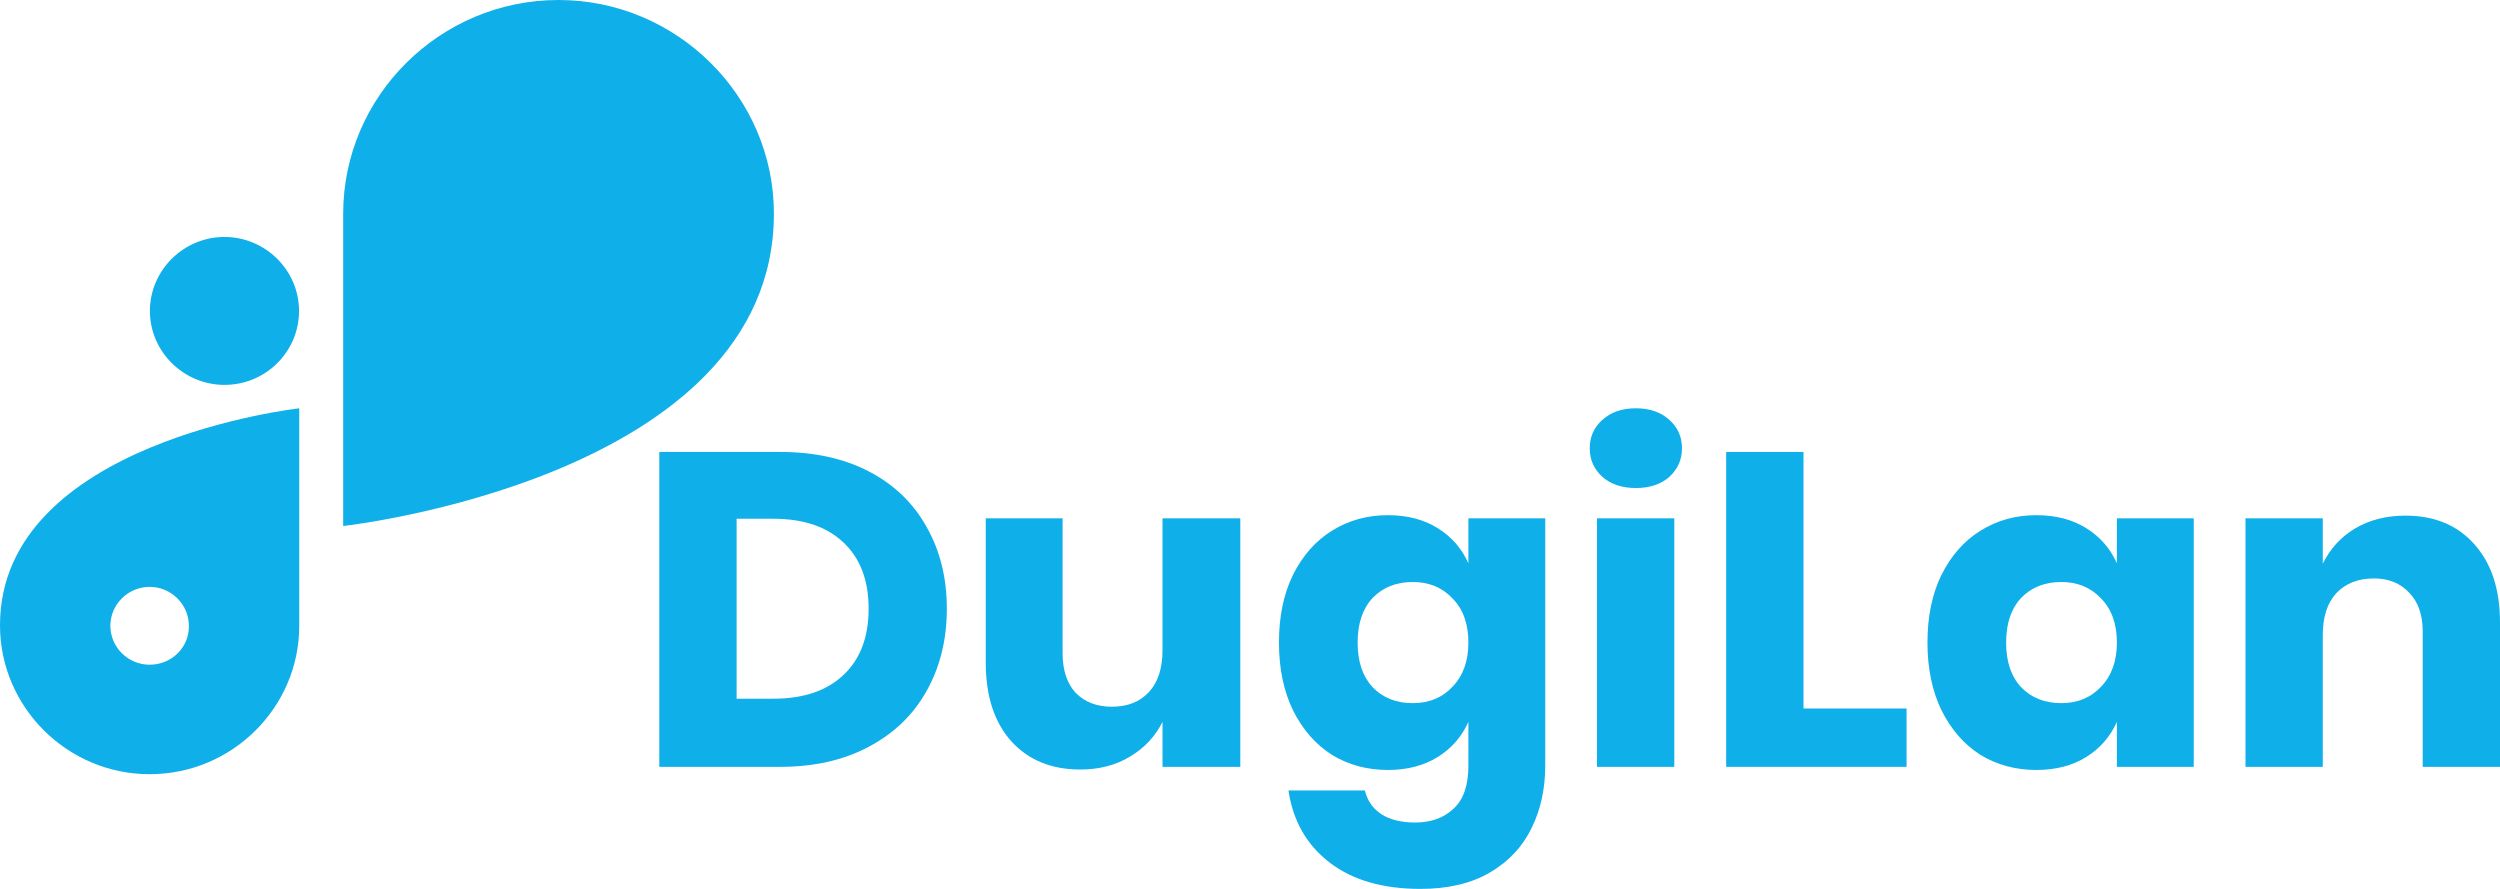 <svg width="135" height="48" viewBox="0 0 135 48" fill="none" xmlns="http://www.w3.org/2000/svg">
<path d="M12.121 20.784C9.923 20.784 8.095 18.997 8.095 16.79C8.095 14.609 9.896 12.796 12.121 12.796C14.32 12.796 16.148 14.583 16.148 16.79C16.148 18.997 14.347 20.784 12.121 20.784Z" fill="#0FAFE9"/>
<path d="M41.791 11.535C41.791 5.203 36.546 0 30.162 0C23.751 0 18.532 5.203 18.532 11.535V28.404C18.532 28.404 41.791 25.829 41.791 11.535Z" fill="#0FAFE9"/>
<path d="M0 33.767C0 38.181 3.629 41.807 8.08 41.807C12.53 41.807 16.159 38.207 16.159 33.793V22.048C16.186 22.048 0 23.835 0 33.767ZM8.08 35.895C6.914 35.895 5.96 34.949 5.96 33.793C5.96 32.637 6.914 31.691 8.08 31.691C9.245 31.691 10.199 32.637 10.199 33.793C10.225 34.949 9.272 35.895 8.08 35.895Z" fill="#0FAFE9"/>
<path d="M51.129 32.871C51.129 34.539 50.763 36.022 50.031 37.321C49.315 38.604 48.273 39.606 46.906 40.328C45.555 41.049 43.96 41.41 42.121 41.41H35.602V24.405H42.121C43.976 24.405 45.579 24.758 46.93 25.463C48.281 26.169 49.315 27.163 50.031 28.446C50.763 29.729 51.129 31.204 51.129 32.871ZM41.755 37.73C43.382 37.73 44.644 37.305 45.539 36.455C46.45 35.605 46.906 34.411 46.906 32.871C46.906 31.332 46.45 30.137 45.539 29.288C44.644 28.438 43.382 28.013 41.755 28.013H39.777V37.73H41.755Z" fill="#0FAFE9"/>
<path d="M66.976 27.989V41.41H62.776V38.98C62.386 39.766 61.8 40.392 61.019 40.857C60.254 41.322 59.359 41.554 58.333 41.554C56.771 41.554 55.526 41.041 54.598 40.015C53.687 38.989 53.231 37.578 53.231 35.782V27.989H57.381V35.276C57.381 36.191 57.617 36.904 58.089 37.417C58.578 37.914 59.228 38.163 60.042 38.163C60.889 38.163 61.556 37.898 62.044 37.369C62.532 36.84 62.776 36.086 62.776 35.108V27.989H66.976Z" fill="#0FAFE9"/>
<path d="M74.948 27.82C75.989 27.82 76.884 28.053 77.633 28.518C78.382 28.983 78.935 29.616 79.293 30.418V27.989H83.443V41.338C83.443 42.588 83.199 43.711 82.711 44.705C82.223 45.715 81.474 46.517 80.465 47.11C79.456 47.703 78.203 48 76.705 48C74.655 48 73.011 47.519 71.774 46.557C70.553 45.611 69.821 44.32 69.577 42.685H73.703C73.833 43.23 74.126 43.655 74.582 43.959C75.053 44.264 75.664 44.416 76.412 44.416C77.275 44.416 77.967 44.168 78.487 43.671C79.025 43.19 79.293 42.412 79.293 41.338V38.98C78.935 39.782 78.382 40.416 77.633 40.881C76.884 41.346 75.989 41.578 74.948 41.578C73.825 41.578 72.816 41.306 71.921 40.76C71.042 40.199 70.342 39.397 69.821 38.355C69.316 37.313 69.064 36.094 69.064 34.699C69.064 33.288 69.316 32.07 69.821 31.043C70.342 30.001 71.042 29.207 71.921 28.662C72.816 28.101 73.825 27.82 74.948 27.82ZM76.29 31.428C75.395 31.428 74.671 31.717 74.118 32.294C73.581 32.871 73.312 33.673 73.312 34.699C73.312 35.725 73.581 36.527 74.118 37.105C74.671 37.682 75.395 37.97 76.29 37.97C77.169 37.97 77.885 37.674 78.439 37.08C79.008 36.487 79.293 35.693 79.293 34.699C79.293 33.689 79.008 32.895 78.439 32.318C77.885 31.725 77.169 31.428 76.29 31.428Z" fill="#0FAFE9"/>
<path d="M85.846 24.212C85.846 23.587 86.074 23.074 86.53 22.673C86.986 22.256 87.588 22.048 88.337 22.048C89.085 22.048 89.687 22.256 90.143 22.673C90.599 23.074 90.827 23.587 90.827 24.212C90.827 24.822 90.599 25.335 90.143 25.752C89.687 26.153 89.085 26.353 88.337 26.353C87.588 26.353 86.986 26.153 86.53 25.752C86.074 25.335 85.846 24.822 85.846 24.212ZM90.412 27.989V41.41H86.237V27.989H90.412Z" fill="#0FAFE9"/>
<path d="M97.388 38.259H102.954V41.41H93.213V24.405H97.388V38.259Z" fill="#0FAFE9"/>
<path d="M109.966 27.82C111.008 27.82 111.903 28.053 112.652 28.518C113.401 28.983 113.954 29.616 114.312 30.418V27.989H118.462V41.41H114.312V38.98C113.954 39.782 113.401 40.416 112.652 40.881C111.903 41.346 111.008 41.578 109.966 41.578C108.843 41.578 107.834 41.306 106.939 40.76C106.06 40.199 105.361 39.397 104.84 38.355C104.335 37.313 104.083 36.094 104.083 34.699C104.083 33.288 104.335 32.07 104.84 31.043C105.361 30.001 106.06 29.207 106.939 28.662C107.834 28.101 108.843 27.82 109.966 27.82ZM111.309 31.428C110.414 31.428 109.69 31.717 109.136 32.294C108.599 32.871 108.331 33.673 108.331 34.699C108.331 35.725 108.599 36.527 109.136 37.105C109.69 37.682 110.414 37.97 111.309 37.97C112.188 37.97 112.904 37.674 113.458 37.08C114.027 36.487 114.312 35.693 114.312 34.699C114.312 33.689 114.027 32.895 113.458 32.318C112.904 31.725 112.188 31.428 111.309 31.428Z" fill="#0FAFE9"/>
<path d="M129.898 27.844C131.46 27.844 132.697 28.358 133.609 29.384C134.536 30.41 135 31.821 135 33.617V41.41H130.826V34.098C130.826 33.2 130.582 32.502 130.093 32.005C129.621 31.492 128.987 31.236 128.189 31.236C127.343 31.236 126.667 31.5 126.163 32.029C125.675 32.559 125.43 33.312 125.43 34.29V41.41H121.256V27.989H125.43V30.442C125.821 29.64 126.399 29.007 127.164 28.542C127.945 28.077 128.856 27.844 129.898 27.844Z" fill="#0FAFE9"/>
</svg>

